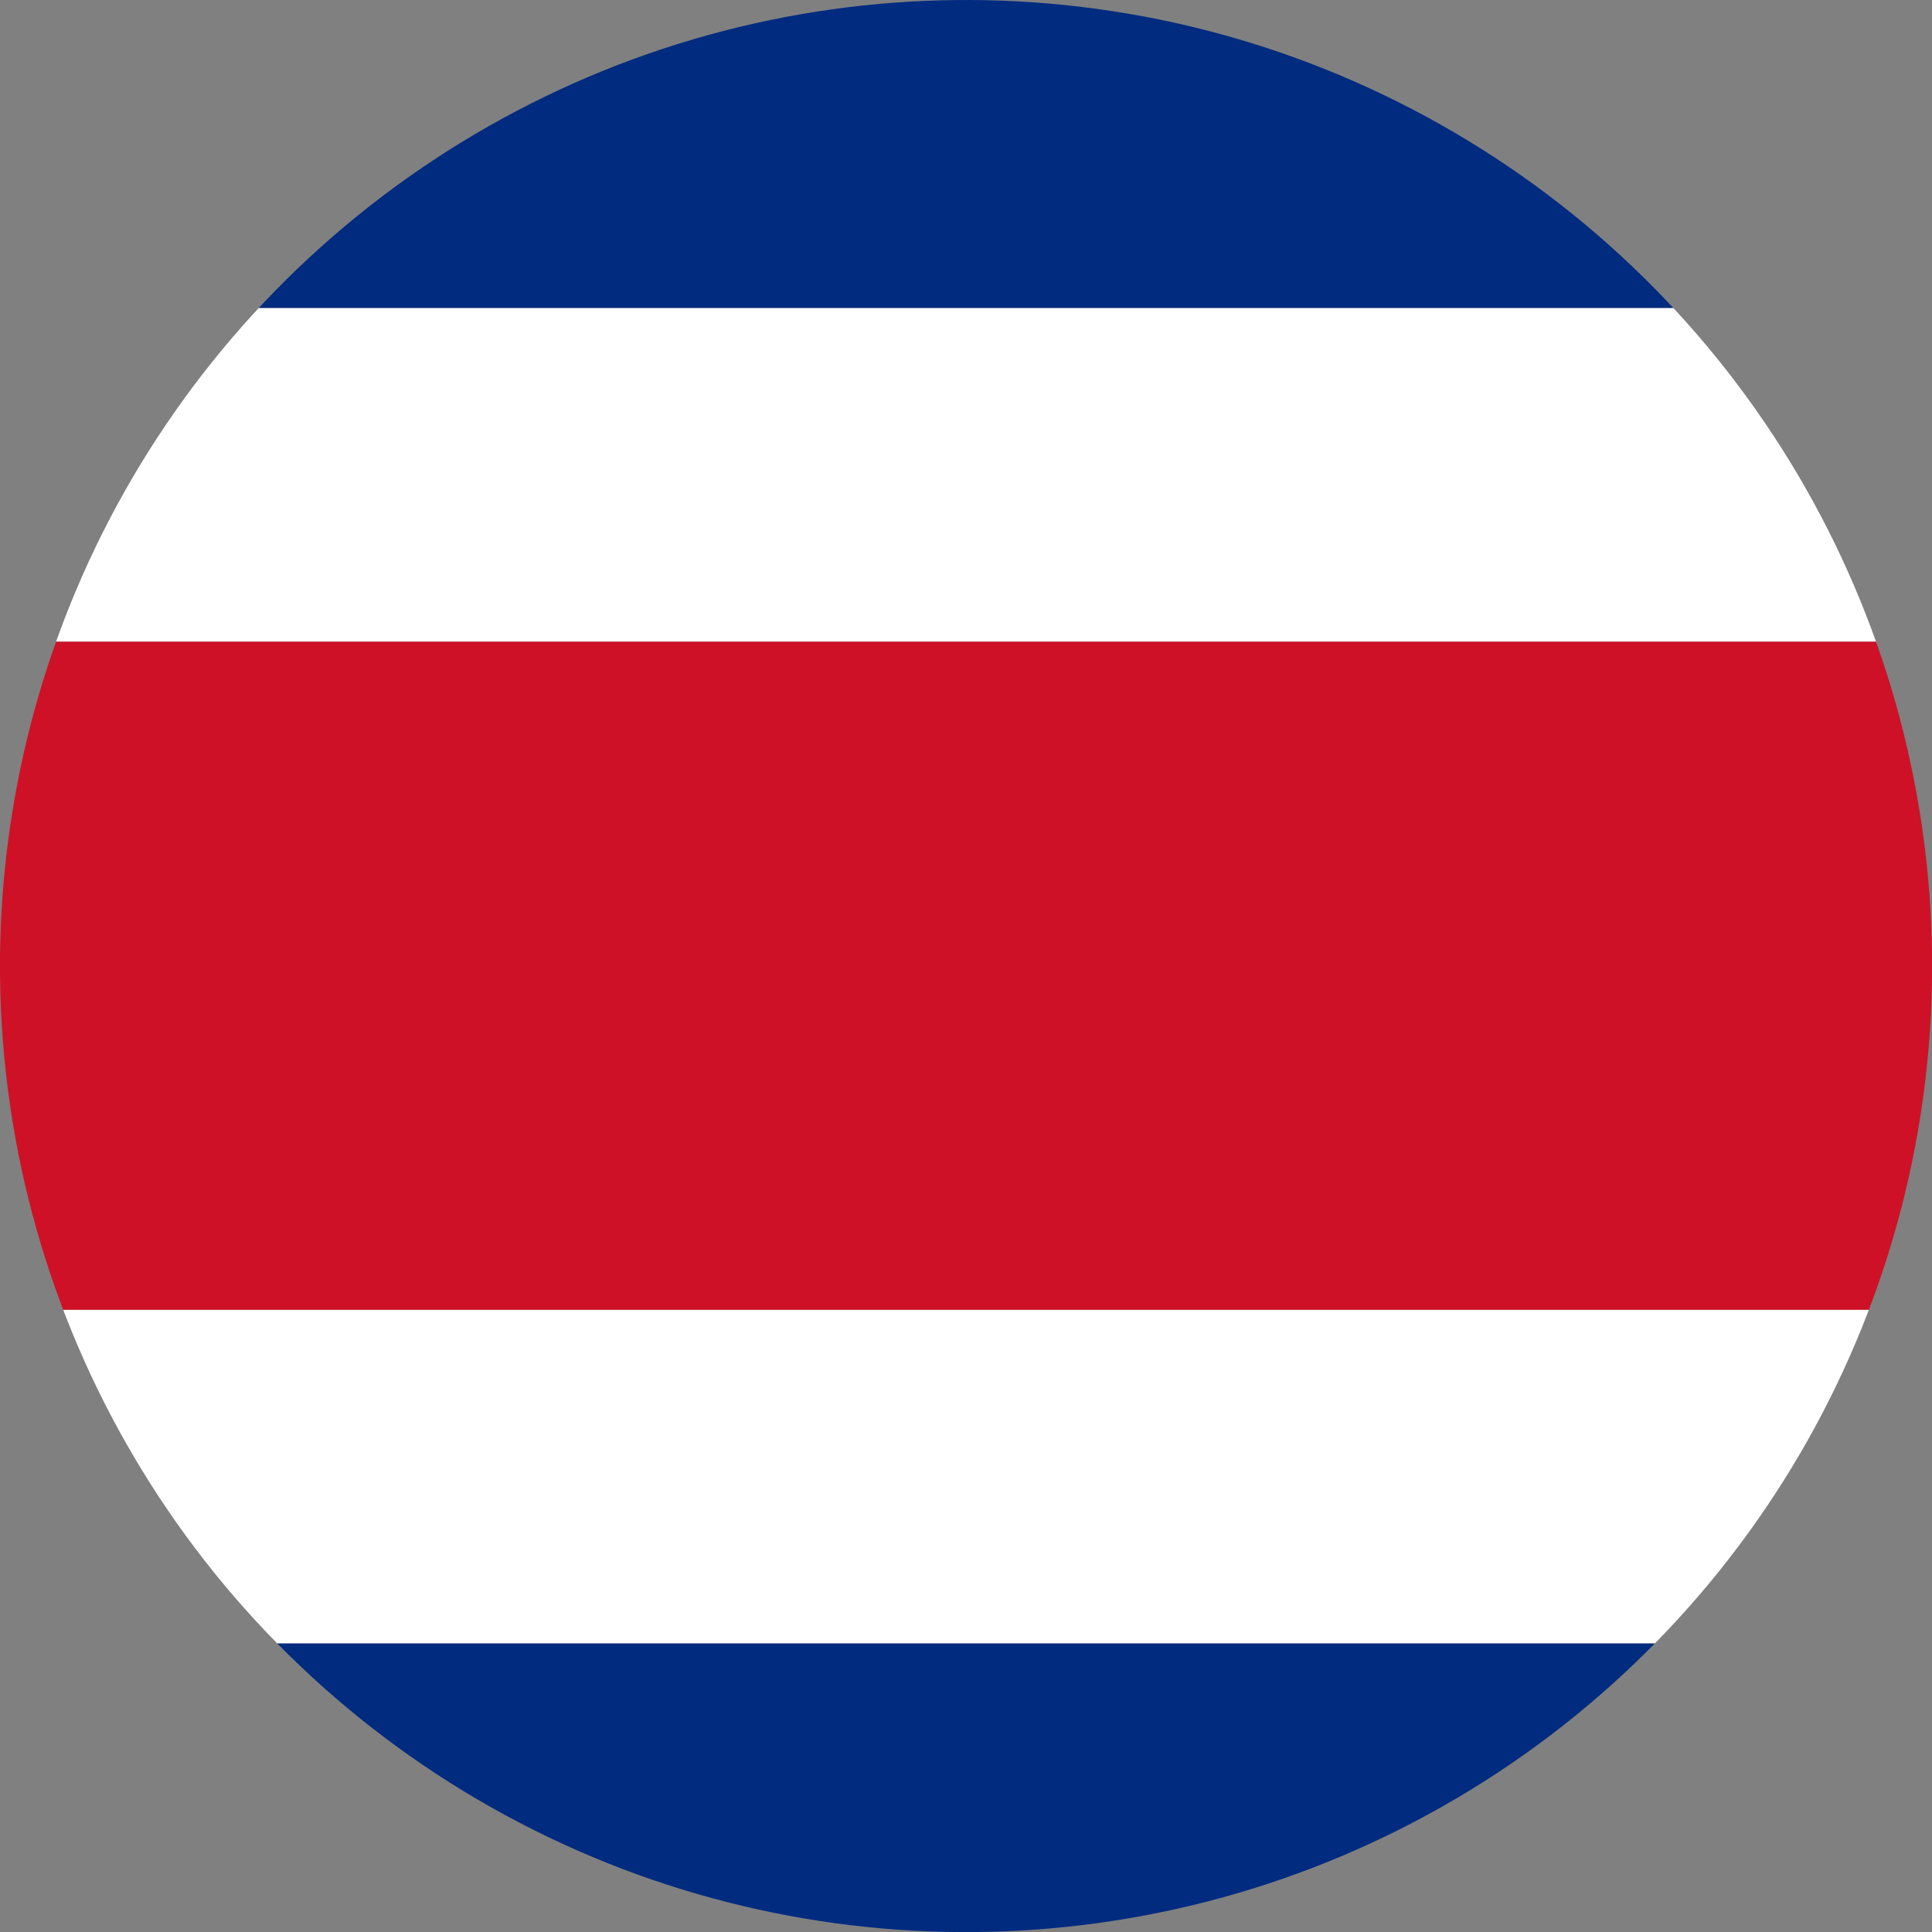 <?xml version="1.0" encoding="utf-8"?>
<!-- Generator: Adobe Illustrator 25.0.1, SVG Export Plug-In . SVG Version: 6.00 Build 0)  -->
<svg version="1.1" id="Capa_1" xmlns="http://www.w3.org/2000/svg" xmlns:xlink="http://www.w3.org/1999/xlink" x="0px" y="0px"
	 viewBox="0 0 227 227" style="enable-background:new 0 0 227 227;" xml:space="preserve">
<rect x="0" y="0" width="227" height="227" fill="#808080" stroke="none"/>
<style type="text/css">
	.st0{clip-path:url(#SVGID_2_);}
	.st1{fill:#002B7F;}
	.st2{fill:#FFFFFF;}
	.st3{fill:#CE1126;}
</style>
<g>
	<defs>
		
			<ellipse id="SVGID_1_" transform="matrix(1 -1.015567e-02 1.015567e-02 1 -1.147 1.159)" cx="113.5" cy="113.5" rx="113.5" ry="113.5"/>
	</defs>
	<clipPath id="SVGID_2_">
		<use xlink:href="#SVGID_1_"  style="overflow:visible;"/>
	</clipPath>
	<g class="st0">
		<rect x="-64.6" y="-3" class="st1" width="372.9" height="39.2"/>
		<rect x="-64.6" y="36.2" class="st2" width="372.9" height="39.2"/>
		<rect x="-64.6" y="75.4" class="st3" width="372.9" height="39.2"/>
		<rect x="-64.6" y="112" class="st3" width="372.9" height="41.9"/>
		<rect x="-64.6" y="153.9" class="st2" width="372.9" height="39.2"/>
		<rect x="-64.6" y="193.1" class="st1" width="372.9" height="39.2"/>
	</g>
</g>
</svg>
